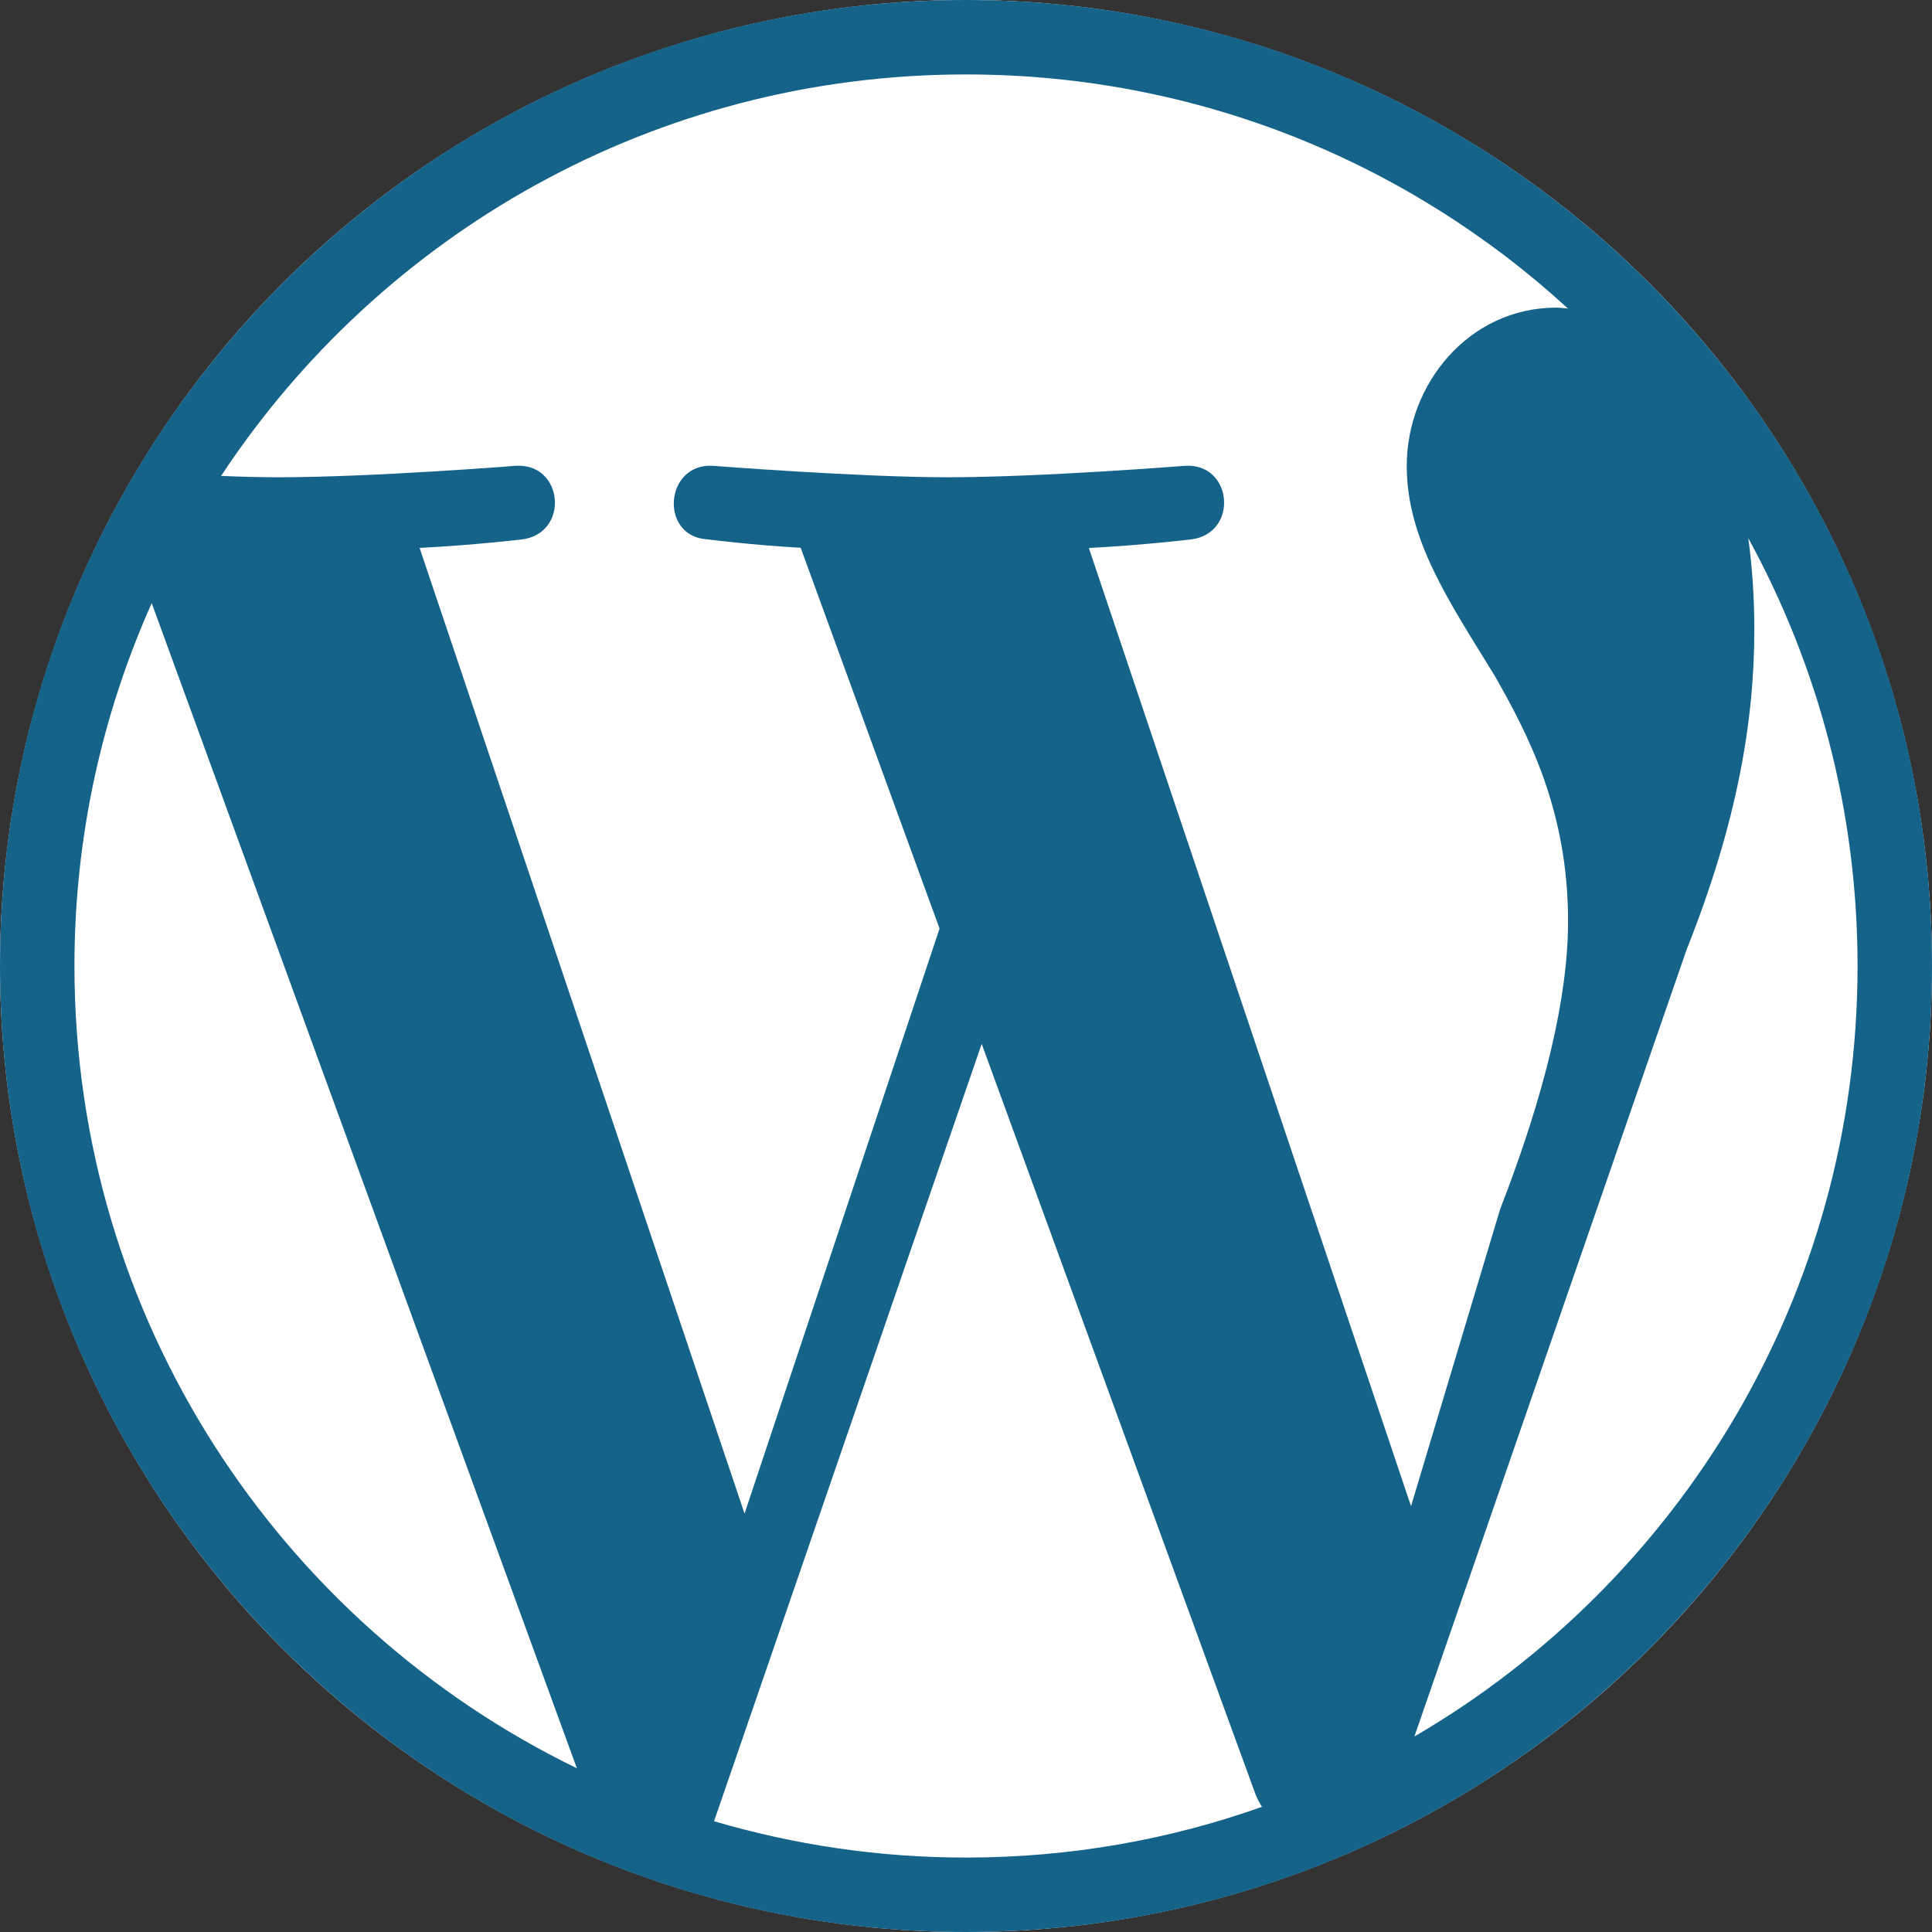 <svg xmlns="http://www.w3.org/2000/svg" width="32" height="32" viewBox="0 0 32 32"><rect x="0" y="0" width="32" height="32" fill="#333333" stroke="none"/><circle fill="#fff" cx="16" cy="16" r="16"/><path fill="#16638A" d="M16 0C7.164 0 0 7.162 0 16c0 8.834 7.164 16 16 16 8.834 0 16-7.166 16-16 0-8.838-7.166-16-16-16zM1.233 16c0-2.142.46-4.176 1.28-6.01l7.042 19.298C4.63 26.895 1.233 21.842 1.233 16zM16 30.767c-1.45 0-2.85-.212-4.173-.602L16.26 17.29l4.538 12.437c.03.07.065.14.104.2-1.532.544-3.18.84-4.902.84zm2.034-21.69c.892-.047 1.69-.142 1.69-.142.795-.095.7-1.265-.093-1.22 0 0-2.393.19-3.935.19-1.452 0-3.89-.19-3.89-.19-.796-.046-.89 1.168-.094 1.218 0 0 .753.096 1.55.14l2.3 6.307-3.23 9.69L6.95 9.075c.89-.045 1.69-.14 1.69-.14.796-.095.7-1.265-.094-1.22 0 0-2.39.19-3.936.19-.278 0-.602-.008-.948-.022C6.304 3.877 10.84 1.233 16 1.233c3.846 0 7.346 1.47 9.97 3.877-.062-.004-.126-.015-.19-.015-1.452 0-2.48 1.267-2.48 2.622 0 1.22.703 2.247 1.45 3.464.562.984 1.222 2.246 1.222 4.074 0 1.26-.38 2.852-1.125 4.772l-1.476 4.92-5.336-15.87zm5.393 19.685l4.51-13.038c.84-2.106 1.12-3.792 1.12-5.29 0-.544-.035-1.05-.1-1.52 1.152 2.105 1.81 4.518 1.81 7.086 0 5.446-2.954 10.202-7.34 12.762z"/></svg>